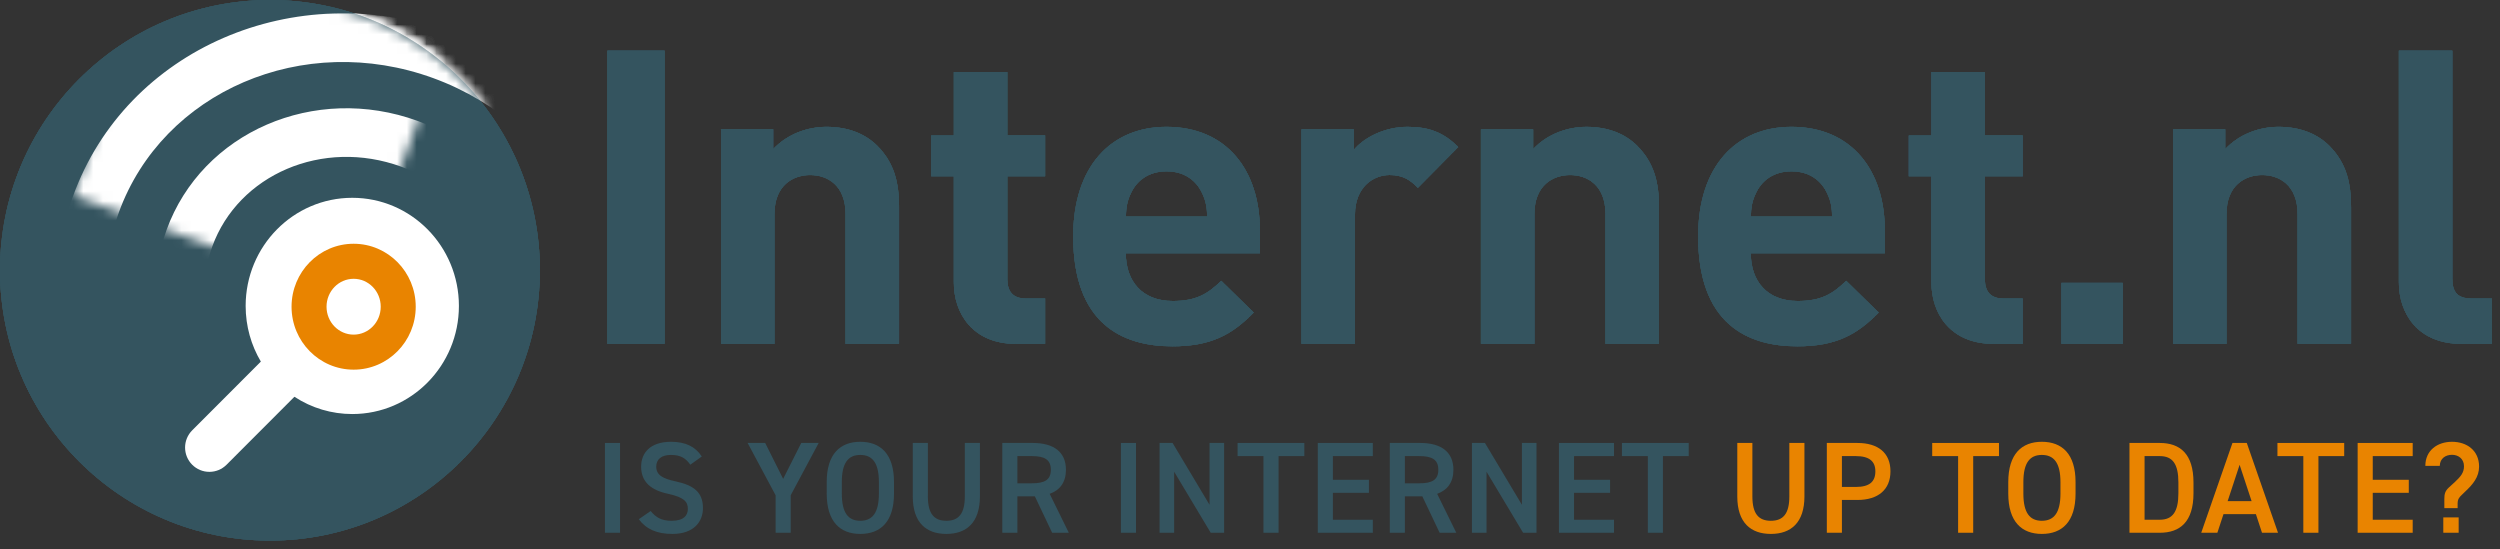 <svg width="255" height="56" viewBox="0 0 255 56" fill="none" xmlns="http://www.w3.org/2000/svg">
<rect x="0" y="0" width="255" height="56" fill="#333333" stroke="none"/>
<g clip-path="url(#clip0_5276_1338)">
<path d="M27.535 55.139C42.742 55.139 55.069 42.795 55.069 27.569C55.069 12.343 42.742 0 27.535 0C12.328 0 0 12.343 0 27.569C0 42.795 12.328 55.139 27.535 55.139Z" fill="#34545F"/>
<mask id="mask0_5276_1338" style="mask-type:luminance" maskUnits="userSpaceOnUse" x="0" y="0" width="56" height="56">
<path d="M27.535 55.139C42.742 55.139 55.069 42.795 55.069 27.569C55.069 12.343 42.742 0 27.535 0C12.328 0 0 12.343 0 27.569C0 42.795 12.328 55.139 27.535 55.139Z" fill="white"/>
</mask>
<g mask="url(#mask0_5276_1338)">
<mask id="mask1_5276_1338" style="mask-type:luminance" maskUnits="userSpaceOnUse" x="7" y="-8" width="39" height="39">
<path d="M17.312 -7.117L45.9 3.308L36.06 30.397L7.471 19.971L17.312 -7.117Z" fill="white"/>
</mask>
<g mask="url(#mask1_5276_1338)">
<path d="M34.309 35.187C37.015 36.173 39.954 34.83 40.898 32.233C41.841 29.637 40.451 26.715 37.745 25.728C35.04 24.741 32.1 26.085 31.157 28.681C30.214 31.277 31.604 34.2 34.309 35.186L34.309 35.187ZM32.616 39.848C27.353 37.929 24.614 32.169 26.498 26.982C28.382 21.796 34.175 19.147 39.438 21.066C44.701 22.986 47.441 28.746 45.557 33.932C43.672 39.119 37.878 41.767 32.616 39.848Z" fill="white"/>
<path d="M31.182 43.795C39.19 46.716 47.782 42.989 50.449 35.648C53.115 28.308 48.924 19.919 40.916 16.999C32.909 14.079 24.316 17.805 21.649 25.145C18.982 32.487 23.174 40.875 31.182 43.795ZM29.489 48.457C18.963 44.618 13.367 33.42 16.99 23.446C20.613 13.473 32.084 8.5 42.61 12.338C53.136 16.176 58.731 27.372 55.108 37.347C51.485 47.321 40.014 52.295 29.489 48.457Z" fill="white"/>
<path d="M27.902 52.824C41.173 57.664 55.5 51.451 59.979 39.123C64.457 26.795 57.467 12.809 44.197 7.97C30.926 3.13 16.598 9.343 12.12 21.67C7.642 33.999 14.631 47.985 27.902 52.824ZM26.209 57.486C10.42 51.728 2.026 34.932 7.461 19.971C12.896 5.01 30.101 -2.45 45.89 3.308C61.679 9.066 70.073 25.861 64.638 40.822C59.203 55.783 41.998 63.243 26.209 57.486Z" fill="white"/>
</g>
<path fill-rule="evenodd" clip-rule="evenodd" d="M30.032 40.47C31.785 41.622 33.836 42.234 35.932 42.232C41.938 42.232 46.809 37.295 46.809 31.204C46.809 25.113 41.938 20.176 35.932 20.176C29.927 20.176 25.056 25.113 25.056 31.204C25.056 33.28 25.622 35.223 26.607 36.882L19.604 43.894C19.373 44.124 19.191 44.398 19.066 44.699C18.942 45 18.878 45.322 18.878 45.648C18.878 45.974 18.942 46.297 19.066 46.598C19.191 46.899 19.373 47.172 19.604 47.403C19.834 47.633 20.107 47.816 20.407 47.941C20.708 48.065 21.03 48.129 21.356 48.129C21.681 48.129 22.003 48.065 22.304 47.941C22.605 47.816 22.878 47.633 23.108 47.403L30.032 40.47Z" fill="white"/>
<path d="M36.071 34.132C37.587 34.132 38.834 32.867 38.834 31.284C38.834 29.702 37.587 28.437 36.071 28.437C34.554 28.437 33.307 29.702 33.307 31.284C33.307 32.867 34.554 34.132 36.071 34.132ZM36.071 37.705C32.573 37.705 29.738 34.83 29.738 31.284C29.738 27.738 32.573 24.863 36.071 24.863C39.568 24.863 42.404 27.738 42.404 31.284C42.404 34.83 39.568 37.705 36.071 37.705Z" fill="#E98400"/>
</g>
<path fill-rule="evenodd" clip-rule="evenodd" d="M67.784 35.072V5.169H61.953V35.072H67.784ZM91.702 35.072V21.086C91.702 18.692 91.241 16.635 89.479 14.87C88.263 13.653 86.501 12.939 84.32 12.939C82.306 12.939 80.293 13.695 78.867 15.206V13.19H73.541V35.072H78.993V21.842C78.993 18.861 80.923 17.853 82.642 17.853C84.362 17.853 86.249 18.861 86.249 21.842V35.072H91.702ZM106.603 35.072V30.451H104.632C103.331 30.451 102.744 29.738 102.744 28.478V17.978H106.603V13.82H102.744V7.353H97.291V13.821H94.984V17.979H97.29V28.813C97.29 31.922 99.179 35.072 103.625 35.072H106.603ZM128.509 25.831V23.523C128.509 17.307 125.069 12.939 118.987 12.939C113.325 12.939 109.466 16.971 109.466 24.11C109.466 32.971 114.415 35.323 119.575 35.323C123.517 35.323 125.656 34.147 127.879 31.88L124.566 28.645C123.181 29.989 122.007 30.703 119.616 30.703C116.512 30.703 114.834 28.688 114.834 25.831H128.509ZM123.14 22.094H114.834C114.877 21.128 114.96 20.54 115.338 19.742C115.926 18.44 117.141 17.475 118.987 17.475C120.833 17.475 122.049 18.439 122.636 19.742C123.014 20.54 123.097 21.128 123.14 22.094ZM148.737 14.997C147.226 13.485 145.716 12.939 143.577 12.939C141.228 12.939 139.131 14.031 138.082 15.291V13.19H132.756V35.071H138.208V21.883C138.208 19.111 140.054 17.851 141.732 17.851C143.074 17.851 143.786 18.314 144.625 19.154L148.737 14.997ZM169.216 35.071V21.087C169.216 18.693 168.754 16.636 166.992 14.871C165.776 13.654 164.015 12.94 161.834 12.94C159.82 12.94 157.807 13.696 156.381 15.207V13.191H151.054V35.072H156.507V21.842C156.507 18.861 158.436 17.853 160.155 17.853C161.876 17.853 163.763 18.861 163.763 21.842V35.072L169.216 35.071ZM192.254 25.831V23.523C192.254 17.307 188.814 12.939 182.733 12.939C177.07 12.939 173.211 16.971 173.211 24.11C173.211 32.971 178.16 35.323 183.319 35.323C187.262 35.323 189.401 34.147 191.625 31.88L188.311 28.645C186.926 29.989 185.752 30.703 183.362 30.703C180.258 30.703 178.58 28.688 178.58 25.831H192.254ZM186.884 22.094H178.58C178.621 21.128 178.706 20.54 179.083 19.742C179.67 18.44 180.887 17.475 182.732 17.475C184.577 17.475 185.795 18.439 186.382 19.742C186.759 20.54 186.843 21.128 186.885 22.094H186.884ZM206.315 35.072V30.451H204.345C203.044 30.451 202.457 29.738 202.457 28.478V17.978H206.315V13.82H202.457V7.353H197.004V13.821H194.697V17.979H197.003V28.813C197.003 31.922 198.891 35.072 203.337 35.072H206.315ZM216.518 35.072V28.855H210.269V35.072H216.518ZM239.808 35.072V21.086C239.808 18.692 239.347 16.635 237.585 14.87C236.368 13.653 234.607 12.939 232.426 12.939C230.412 12.939 228.399 13.695 226.973 15.206V13.19H221.647V35.072H227.099V21.842C227.099 18.861 229.029 17.853 230.748 17.853C232.468 17.853 234.355 18.861 234.355 21.842V35.072H239.808ZM254.164 35.072V30.451H252.067C250.682 30.451 250.137 29.779 250.137 28.478V5.169H244.684V28.813C244.684 31.922 246.572 35.072 251.06 35.072H254.164Z" fill="#34545F"/>
<path d="M27.535 55.139C42.742 55.139 55.069 42.795 55.069 27.569C55.069 12.343 42.742 0 27.535 0C12.328 0 0 12.343 0 27.569C0 42.795 12.328 55.139 27.535 55.139Z" fill="#34545F"/>
<mask id="mask2_5276_1338" style="mask-type:luminance" maskUnits="userSpaceOnUse" x="0" y="0" width="56" height="56">
<path d="M27.535 55.139C42.742 55.139 55.069 42.795 55.069 27.569C55.069 12.343 42.742 0 27.535 0C12.328 0 0 12.343 0 27.569C0 42.795 12.328 55.139 27.535 55.139Z" fill="white"/>
</mask>
<g mask="url(#mask2_5276_1338)">
<mask id="mask3_5276_1338" style="mask-type:luminance" maskUnits="userSpaceOnUse" x="7" y="-8" width="45" height="39">
<path d="M17.312 -7.117L45.901 3.308L36.06 30.397L7.472 19.971L17.312 -7.117Z" fill="white"/>
<path d="M17.312 -7.117L51.939 5.51L49.782 11.449L15.155 -1.178L17.312 -7.117Z" fill="white"/>
</mask>
<g mask="url(#mask3_5276_1338)">
<path d="M34.309 35.187C37.015 36.173 39.955 34.83 40.898 32.233C41.841 29.637 40.451 26.715 37.746 25.728C35.04 24.741 32.1 26.085 31.157 28.681C30.214 31.277 31.604 34.2 34.309 35.186L34.309 35.187ZM32.616 39.848C27.353 37.929 24.614 32.169 26.498 26.982C28.382 21.796 34.176 19.147 39.438 21.066C44.702 22.986 47.441 28.746 45.557 33.932C43.673 39.119 37.879 41.767 32.616 39.848Z" fill="white"/>
<path d="M31.182 43.795C39.19 46.716 47.782 42.989 50.449 35.648C53.116 28.308 48.924 19.919 40.917 16.999C32.909 14.079 24.316 17.805 21.65 25.145C18.983 32.487 23.175 40.875 31.182 43.795ZM29.489 48.457C18.963 44.618 13.367 33.42 16.991 23.446C20.614 13.473 32.084 8.5 42.61 12.338C53.136 16.176 58.732 27.372 55.108 37.347C51.485 47.321 40.015 52.295 29.489 48.457Z" fill="white"/>
<path d="M27.902 52.824C41.173 57.664 55.501 51.451 59.979 39.123C64.457 26.795 57.467 12.809 44.197 7.97C30.927 3.13 16.599 9.343 12.12 21.67C7.642 33.999 14.631 47.985 27.902 52.824ZM26.209 57.486C10.42 51.728 2.026 34.932 7.461 19.971C12.896 5.01 30.101 -2.45 45.89 3.308C61.679 9.066 70.073 25.861 64.638 40.822C59.203 55.783 41.998 63.243 26.209 57.486Z" fill="white"/>
</g>
<path fill-rule="evenodd" clip-rule="evenodd" d="M30.032 40.47C31.785 41.622 33.836 42.234 35.933 42.232C41.939 42.232 46.809 37.295 46.809 31.204C46.809 25.113 41.939 20.176 35.933 20.176C29.927 20.176 25.056 25.113 25.056 31.204C25.056 33.28 25.623 35.223 26.607 36.882L19.604 43.894C19.374 44.124 19.191 44.398 19.067 44.699C18.942 45 18.878 45.322 18.878 45.648C18.878 45.974 18.942 46.297 19.067 46.598C19.191 46.899 19.374 47.172 19.604 47.403C19.834 47.633 20.107 47.816 20.408 47.941C20.708 48.065 21.031 48.129 21.356 48.129C21.681 48.129 22.004 48.065 22.304 47.941C22.605 47.816 22.878 47.633 23.108 47.403L30.032 40.47Z" fill="white"/>
<path d="M36.071 34.132C37.587 34.132 38.834 32.867 38.834 31.284C38.834 29.702 37.587 28.437 36.071 28.437C34.554 28.437 33.307 29.702 33.307 31.284C33.307 32.867 34.554 34.132 36.071 34.132ZM36.071 37.705C32.573 37.705 29.738 34.83 29.738 31.284C29.738 27.738 32.573 24.863 36.071 24.863C39.568 24.863 42.404 27.738 42.404 31.284C42.404 34.83 39.568 37.705 36.071 37.705Z" fill="#E98400"/>
</g>
<path fill-rule="evenodd" clip-rule="evenodd" d="M67.784 35.072V5.169H61.953V35.072H67.784ZM91.702 35.072V21.086C91.702 18.692 91.241 16.635 89.479 14.87C88.263 13.653 86.501 12.939 84.32 12.939C82.306 12.939 80.293 13.695 78.867 15.206V13.19H73.541V35.072H78.993V21.842C78.993 18.861 80.923 17.853 82.642 17.853C84.362 17.853 86.249 18.861 86.249 21.842V35.072H91.702ZM106.603 35.072V30.451H104.632C103.331 30.451 102.744 29.738 102.744 28.478V17.978H106.603V13.82H102.744V7.353H97.291V13.821H94.984V17.979H97.29V28.813C97.29 31.922 99.179 35.072 103.625 35.072H106.603ZM128.509 25.831V23.523C128.509 17.307 125.069 12.939 118.987 12.939C113.325 12.939 109.466 16.971 109.466 24.11C109.466 32.971 114.415 35.323 119.575 35.323C123.517 35.323 125.656 34.147 127.879 31.88L124.566 28.645C123.181 29.989 122.007 30.703 119.616 30.703C116.512 30.703 114.834 28.688 114.834 25.831H128.509ZM123.14 22.094H114.834C114.877 21.128 114.96 20.54 115.338 19.742C115.926 18.44 117.141 17.475 118.987 17.475C120.833 17.475 122.049 18.439 122.636 19.742C123.014 20.54 123.097 21.128 123.14 22.094ZM148.737 14.997C147.226 13.485 145.716 12.939 143.577 12.939C141.228 12.939 139.131 14.031 138.082 15.291V13.19H132.756V35.071H138.208V21.883C138.208 19.111 140.054 17.851 141.732 17.851C143.074 17.851 143.786 18.314 144.625 19.154L148.737 14.997ZM169.216 35.071V21.087C169.216 18.693 168.754 16.636 166.992 14.871C165.776 13.654 164.015 12.94 161.834 12.94C159.82 12.94 157.807 13.696 156.381 15.207V13.191H151.054V35.072H156.507V21.842C156.507 18.861 158.436 17.853 160.155 17.853C161.876 17.853 163.763 18.861 163.763 21.842V35.072L169.216 35.071ZM192.254 25.831V23.523C192.254 17.307 188.814 12.939 182.733 12.939C177.07 12.939 173.211 16.971 173.211 24.11C173.211 32.971 178.16 35.323 183.319 35.323C187.262 35.323 189.401 34.147 191.625 31.88L188.311 28.645C186.926 29.989 185.752 30.703 183.362 30.703C180.258 30.703 178.58 28.688 178.58 25.831H192.254ZM186.884 22.094H178.58C178.621 21.128 178.706 20.54 179.083 19.742C179.67 18.44 180.887 17.475 182.732 17.475C184.577 17.475 185.795 18.439 186.382 19.742C186.759 20.54 186.843 21.128 186.885 22.094H186.884ZM206.315 35.072V30.451H204.345C203.044 30.451 202.457 29.738 202.457 28.478V17.978H206.315V13.82H202.457V7.353H197.004V13.821H194.697V17.979H197.003V28.813C197.003 31.922 198.891 35.072 203.337 35.072H206.315ZM216.518 35.072V28.855H210.269V35.072H216.518ZM239.808 35.072V21.086C239.808 18.692 239.347 16.635 237.585 14.87C236.368 13.653 234.607 12.939 232.426 12.939C230.412 12.939 228.399 13.695 226.973 15.206V13.19H221.647V35.072H227.099V21.842C227.099 18.861 229.029 17.853 230.748 17.853C232.468 17.853 234.355 18.861 234.355 21.842V35.072H239.808ZM254.164 35.072V30.451H252.067C250.682 30.451 250.137 29.779 250.137 28.478V5.169H244.684V28.813C244.684 31.922 246.572 35.072 251.06 35.072H254.164Z" fill="#34545F"/>
</g>
<g clip-path="url(#clip1_5276_1338)">
<path d="M27.535 55.139C42.742 55.139 55.069 42.795 55.069 27.569C55.069 12.343 42.742 0 27.535 0C12.328 0 0 12.343 0 27.569C0 42.795 12.328 55.139 27.535 55.139Z" fill="#34545F"/>
<mask id="mask4_5276_1338" style="mask-type:luminance" maskUnits="userSpaceOnUse" x="0" y="0" width="56" height="56">
<path d="M27.535 55.139C42.742 55.139 55.069 42.795 55.069 27.569C55.069 12.343 42.742 0 27.535 0C12.328 0 0 12.343 0 27.569C0 42.795 12.328 55.139 27.535 55.139Z" fill="white"/>
</mask>
<g mask="url(#mask4_5276_1338)">
<mask id="mask5_5276_1338" style="mask-type:luminance" maskUnits="userSpaceOnUse" x="7" y="-8" width="39" height="39">
<path d="M17.312 -7.117L45.9 3.308L36.06 30.397L7.471 19.971L17.312 -7.117Z" fill="white"/>
</mask>
<g mask="url(#mask5_5276_1338)">
<path d="M34.309 35.187C37.015 36.173 39.954 34.83 40.898 32.233C41.841 29.637 40.451 26.715 37.745 25.728C35.04 24.741 32.1 26.085 31.157 28.681C30.214 31.277 31.604 34.2 34.309 35.186L34.309 35.187ZM32.616 39.848C27.353 37.929 24.614 32.169 26.498 26.982C28.382 21.796 34.175 19.147 39.438 21.066C44.701 22.986 47.441 28.746 45.557 33.932C43.672 39.119 37.878 41.767 32.616 39.848Z" fill="white"/>
<path d="M31.182 43.795C39.19 46.716 47.782 42.989 50.449 35.648C53.115 28.308 48.924 19.919 40.916 16.999C32.909 14.079 24.316 17.805 21.649 25.145C18.982 32.487 23.174 40.875 31.182 43.795ZM29.489 48.457C18.963 44.618 13.367 33.42 16.99 23.446C20.613 13.473 32.084 8.5 42.61 12.338C53.136 16.176 58.731 27.372 55.108 37.347C51.485 47.321 40.014 52.295 29.489 48.457Z" fill="white"/>
<path d="M27.902 52.824C41.173 57.664 55.5 51.451 59.979 39.123C64.457 26.795 57.467 12.809 44.197 7.97C30.926 3.13 16.598 9.343 12.12 21.67C7.642 33.999 14.631 47.985 27.902 52.824ZM26.209 57.486C10.42 51.728 2.026 34.932 7.461 19.971C12.896 5.01 30.101 -2.45 45.89 3.308C61.679 9.066 70.073 25.861 64.638 40.822C59.203 55.783 41.998 63.243 26.209 57.486Z" fill="white"/>
</g>
<path fill-rule="evenodd" clip-rule="evenodd" d="M30.032 40.47C31.785 41.622 33.836 42.234 35.932 42.232C41.938 42.232 46.809 37.295 46.809 31.204C46.809 25.113 41.938 20.176 35.932 20.176C29.927 20.176 25.056 25.113 25.056 31.204C25.056 33.28 25.622 35.223 26.607 36.882L19.604 43.894C19.373 44.124 19.191 44.398 19.066 44.699C18.942 45 18.878 45.322 18.878 45.648C18.878 45.974 18.942 46.297 19.066 46.598C19.191 46.899 19.373 47.172 19.604 47.403C19.834 47.633 20.107 47.816 20.407 47.941C20.708 48.065 21.03 48.129 21.356 48.129C21.681 48.129 22.003 48.065 22.304 47.941C22.605 47.816 22.878 47.633 23.108 47.403L30.032 40.47Z" fill="white"/>
<path d="M36.071 34.132C37.587 34.132 38.834 32.867 38.834 31.284C38.834 29.702 37.587 28.437 36.071 28.437C34.554 28.437 33.307 29.702 33.307 31.284C33.307 32.867 34.554 34.132 36.071 34.132ZM36.071 37.705C32.573 37.705 29.738 34.83 29.738 31.284C29.738 27.738 32.573 24.863 36.071 24.863C39.568 24.863 42.404 27.738 42.404 31.284C42.404 34.83 39.568 37.705 36.071 37.705Z" fill="#E98400"/>
</g>
<path fill-rule="evenodd" clip-rule="evenodd" d="M67.784 35.072V5.169H61.953V35.072H67.784ZM91.702 35.072V21.086C91.702 18.692 91.241 16.635 89.479 14.87C88.263 13.653 86.501 12.939 84.32 12.939C82.306 12.939 80.293 13.695 78.867 15.206V13.19H73.541V35.072H78.993V21.842C78.993 18.861 80.923 17.853 82.642 17.853C84.362 17.853 86.249 18.861 86.249 21.842V35.072H91.702ZM106.603 35.072V30.451H104.632C103.331 30.451 102.744 29.738 102.744 28.478V17.978H106.603V13.82H102.744V7.353H97.291V13.821H94.984V17.979H97.29V28.813C97.29 31.922 99.179 35.072 103.625 35.072H106.603ZM128.509 25.831V23.523C128.509 17.307 125.069 12.939 118.987 12.939C113.325 12.939 109.466 16.971 109.466 24.11C109.466 32.971 114.415 35.323 119.575 35.323C123.517 35.323 125.656 34.147 127.879 31.88L124.566 28.645C123.181 29.989 122.007 30.703 119.616 30.703C116.512 30.703 114.834 28.688 114.834 25.831H128.509ZM123.14 22.094H114.834C114.877 21.128 114.96 20.54 115.338 19.742C115.926 18.44 117.141 17.475 118.987 17.475C120.833 17.475 122.049 18.439 122.636 19.742C123.014 20.54 123.097 21.128 123.14 22.094ZM148.737 14.997C147.226 13.485 145.716 12.939 143.577 12.939C141.228 12.939 139.131 14.031 138.082 15.291V13.19H132.756V35.071H138.208V21.883C138.208 19.111 140.054 17.851 141.732 17.851C143.074 17.851 143.786 18.314 144.625 19.154L148.737 14.997ZM169.216 35.071V21.087C169.216 18.693 168.754 16.636 166.992 14.871C165.776 13.654 164.015 12.94 161.834 12.94C159.82 12.94 157.807 13.696 156.381 15.207V13.191H151.054V35.072H156.507V21.842C156.507 18.861 158.436 17.853 160.155 17.853C161.876 17.853 163.763 18.861 163.763 21.842V35.072L169.216 35.071ZM192.254 25.831V23.523C192.254 17.307 188.814 12.939 182.733 12.939C177.07 12.939 173.211 16.971 173.211 24.11C173.211 32.971 178.16 35.323 183.319 35.323C187.262 35.323 189.401 34.147 191.625 31.88L188.311 28.645C186.926 29.989 185.752 30.703 183.362 30.703C180.258 30.703 178.58 28.688 178.58 25.831H192.254ZM186.884 22.094H178.58C178.621 21.128 178.706 20.54 179.083 19.742C179.67 18.44 180.887 17.475 182.732 17.475C184.577 17.475 185.795 18.439 186.382 19.742C186.759 20.54 186.843 21.128 186.885 22.094H186.884ZM206.315 35.072V30.451H204.345C203.044 30.451 202.457 29.738 202.457 28.478V17.978H206.315V13.82H202.457V7.353H197.004V13.821H194.697V17.979H197.003V28.813C197.003 31.922 198.891 35.072 203.337 35.072H206.315ZM216.518 35.072V28.855H210.269V35.072H216.518ZM239.808 35.072V21.086C239.808 18.692 239.347 16.635 237.585 14.87C236.368 13.653 234.607 12.939 232.426 12.939C230.412 12.939 228.399 13.695 226.973 15.206V13.19H221.647V35.072H227.099V21.842C227.099 18.861 229.029 17.853 230.748 17.853C232.468 17.853 234.355 18.861 234.355 21.842V35.072H239.808ZM254.164 35.072V30.451H252.067C250.682 30.451 250.137 29.779 250.137 28.478V5.169H244.684V28.813C244.684 31.922 246.572 35.072 251.06 35.072H254.164Z" fill="#34545F"/>
<path d="M27.535 55.139C42.742 55.139 55.069 42.795 55.069 27.569C55.069 12.343 42.742 0 27.535 0C12.328 0 0 12.343 0 27.569C0 42.795 12.328 55.139 27.535 55.139Z" fill="#34545F"/>
<mask id="mask6_5276_1338" style="mask-type:luminance" maskUnits="userSpaceOnUse" x="0" y="0" width="56" height="56">
<path d="M27.535 55.139C42.742 55.139 55.069 42.795 55.069 27.569C55.069 12.343 42.742 0 27.535 0C12.328 0 0 12.343 0 27.569C0 42.795 12.328 55.139 27.535 55.139Z" fill="white"/>
</mask>
<g mask="url(#mask6_5276_1338)">
<mask id="mask7_5276_1338" style="mask-type:luminance" maskUnits="userSpaceOnUse" x="7" y="-8" width="45" height="39">
<path d="M17.312 -7.117L45.901 3.308L36.06 30.397L7.472 19.971L17.312 -7.117Z" fill="white"/>
<path d="M17.312 -7.117L51.939 5.51L49.782 11.449L15.155 -1.178L17.312 -7.117Z" fill="white"/>
</mask>
<g mask="url(#mask7_5276_1338)">
<path d="M34.309 35.187C37.015 36.173 39.955 34.83 40.898 32.233C41.841 29.637 40.451 26.715 37.746 25.728C35.04 24.741 32.1 26.085 31.157 28.681C30.214 31.277 31.604 34.2 34.309 35.186L34.309 35.187ZM32.616 39.848C27.353 37.929 24.614 32.169 26.498 26.982C28.382 21.796 34.176 19.147 39.438 21.066C44.702 22.986 47.441 28.746 45.557 33.932C43.673 39.119 37.879 41.767 32.616 39.848Z" fill="white"/>
<path d="M31.182 43.795C39.19 46.716 47.782 42.989 50.449 35.648C53.116 28.308 48.924 19.919 40.917 16.999C32.909 14.079 24.316 17.805 21.65 25.145C18.983 32.487 23.175 40.875 31.182 43.795ZM29.489 48.457C18.963 44.618 13.367 33.42 16.991 23.446C20.614 13.473 32.084 8.5 42.61 12.338C53.136 16.176 58.732 27.372 55.108 37.347C51.485 47.321 40.015 52.295 29.489 48.457Z" fill="white"/>
<path d="M27.902 52.824C41.173 57.664 55.501 51.451 59.979 39.123C64.457 26.795 57.467 12.809 44.197 7.97C30.927 3.13 16.599 9.343 12.12 21.67C7.642 33.999 14.631 47.985 27.902 52.824ZM26.209 57.486C10.42 51.728 2.026 34.932 7.461 19.971C12.896 5.01 30.101 -2.45 45.89 3.308C61.679 9.066 70.073 25.861 64.638 40.822C59.203 55.783 41.998 63.243 26.209 57.486Z" fill="white"/>
</g>
<path fill-rule="evenodd" clip-rule="evenodd" d="M30.032 40.47C31.785 41.622 33.836 42.234 35.933 42.232C41.939 42.232 46.809 37.295 46.809 31.204C46.809 25.113 41.939 20.176 35.933 20.176C29.927 20.176 25.056 25.113 25.056 31.204C25.056 33.28 25.623 35.223 26.607 36.882L19.604 43.894C19.374 44.124 19.191 44.398 19.067 44.699C18.942 45 18.878 45.322 18.878 45.648C18.878 45.974 18.942 46.297 19.067 46.598C19.191 46.899 19.374 47.172 19.604 47.403C19.834 47.633 20.107 47.816 20.408 47.941C20.708 48.065 21.031 48.129 21.356 48.129C21.681 48.129 22.004 48.065 22.304 47.941C22.605 47.816 22.878 47.633 23.108 47.403L30.032 40.47Z" fill="white"/>
<path d="M36.071 34.132C37.587 34.132 38.834 32.867 38.834 31.284C38.834 29.702 37.587 28.437 36.071 28.437C34.554 28.437 33.307 29.702 33.307 31.284C33.307 32.867 34.554 34.132 36.071 34.132ZM36.071 37.705C32.573 37.705 29.738 34.83 29.738 31.284C29.738 27.738 32.573 24.863 36.071 24.863C39.568 24.863 42.404 27.738 42.404 31.284C42.404 34.83 39.568 37.705 36.071 37.705Z" fill="#E98400"/>
</g>
<path fill-rule="evenodd" clip-rule="evenodd" d="M67.784 35.072V5.169H61.953V35.072H67.784ZM91.702 35.072V21.086C91.702 18.692 91.241 16.635 89.479 14.87C88.263 13.653 86.501 12.939 84.32 12.939C82.306 12.939 80.293 13.695 78.867 15.206V13.19H73.541V35.072H78.993V21.842C78.993 18.861 80.923 17.853 82.642 17.853C84.362 17.853 86.249 18.861 86.249 21.842V35.072H91.702ZM106.603 35.072V30.451H104.632C103.331 30.451 102.744 29.738 102.744 28.478V17.978H106.603V13.82H102.744V7.353H97.291V13.821H94.984V17.979H97.29V28.813C97.29 31.922 99.179 35.072 103.625 35.072H106.603ZM128.509 25.831V23.523C128.509 17.307 125.069 12.939 118.987 12.939C113.325 12.939 109.466 16.971 109.466 24.11C109.466 32.971 114.415 35.323 119.575 35.323C123.517 35.323 125.656 34.147 127.879 31.88L124.566 28.645C123.181 29.989 122.007 30.703 119.616 30.703C116.512 30.703 114.834 28.688 114.834 25.831H128.509ZM123.14 22.094H114.834C114.877 21.128 114.96 20.54 115.338 19.742C115.926 18.44 117.141 17.475 118.987 17.475C120.833 17.475 122.049 18.439 122.636 19.742C123.014 20.54 123.097 21.128 123.14 22.094ZM148.737 14.997C147.226 13.485 145.716 12.939 143.577 12.939C141.228 12.939 139.131 14.031 138.082 15.291V13.19H132.756V35.071H138.208V21.883C138.208 19.111 140.054 17.851 141.732 17.851C143.074 17.851 143.786 18.314 144.625 19.154L148.737 14.997ZM169.216 35.071V21.087C169.216 18.693 168.754 16.636 166.992 14.871C165.776 13.654 164.015 12.94 161.834 12.94C159.82 12.94 157.807 13.696 156.381 15.207V13.191H151.054V35.072H156.507V21.842C156.507 18.861 158.436 17.853 160.155 17.853C161.876 17.853 163.763 18.861 163.763 21.842V35.072L169.216 35.071ZM192.254 25.831V23.523C192.254 17.307 188.814 12.939 182.733 12.939C177.07 12.939 173.211 16.971 173.211 24.11C173.211 32.971 178.16 35.323 183.319 35.323C187.262 35.323 189.401 34.147 191.625 31.88L188.311 28.645C186.926 29.989 185.752 30.703 183.362 30.703C180.258 30.703 178.58 28.688 178.58 25.831H192.254ZM186.884 22.094H178.58C178.621 21.128 178.706 20.54 179.083 19.742C179.67 18.44 180.887 17.475 182.732 17.475C184.577 17.475 185.795 18.439 186.382 19.742C186.759 20.54 186.843 21.128 186.885 22.094H186.884ZM206.315 35.072V30.451H204.345C203.044 30.451 202.457 29.738 202.457 28.478V17.978H206.315V13.82H202.457V7.353H197.004V13.821H194.697V17.979H197.003V28.813C197.003 31.922 198.891 35.072 203.337 35.072H206.315ZM216.518 35.072V28.855H210.269V35.072H216.518ZM239.808 35.072V21.086C239.808 18.692 239.347 16.635 237.585 14.87C236.368 13.653 234.607 12.939 232.426 12.939C230.412 12.939 228.399 13.695 226.973 15.206V13.19H221.647V35.072H227.099V21.842C227.099 18.861 229.029 17.853 230.748 17.853C232.468 17.853 234.355 18.861 234.355 21.842V35.072H239.808ZM254.164 35.072V30.451H252.067C250.682 30.451 250.137 29.779 250.137 28.478V5.169H244.684V28.813C244.684 31.922 246.572 35.072 251.06 35.072H254.164Z" fill="#34545F"/>
</g>
<path d="M250.677 51.832H249.323V50.876C249.323 50.385 249.403 50.08 249.774 49.735L250.398 49.164C250.996 48.606 251.327 48.208 251.327 47.558C251.327 46.801 250.757 46.39 250.106 46.39C249.429 46.39 248.872 46.775 248.858 47.518H247.385C247.385 45.938 248.619 45.062 250.106 45.062C251.606 45.062 252.867 45.938 252.867 47.597C252.867 48.66 252.217 49.416 251.513 50.08L251.102 50.478C250.823 50.743 250.677 50.929 250.677 51.381V51.832ZM250.783 54.341V52.774H249.217V54.341H250.783Z" fill="#E98400"/>
<path d="M240.48 45.182H246.095V46.522H242.02V48.938H245.697V50.266H242.02V53.013H246.095V54.341H240.48V45.182Z" fill="#E98400"/>
<path d="M232.299 45.182H239.108V46.522H236.48V54.341H234.94V46.522H232.299V45.182Z" fill="#E98400"/>
<path d="M226.172 54.341H224.526L227.711 45.182H229.172L232.357 54.341H230.725L230.101 52.443H226.796L226.172 54.341ZM228.441 47.412L227.22 51.115H229.663L228.441 47.412Z" fill="#E98400"/>
<path d="M220.298 54.341H217.206V45.182H220.298C222.356 45.182 223.736 46.283 223.736 49.217V50.305C223.736 53.239 222.356 54.341 220.298 54.341ZM220.298 53.013C221.613 53.013 222.197 52.19 222.197 50.305V49.217C222.197 47.332 221.613 46.522 220.298 46.522H218.745V53.013H220.298Z" fill="#E98400"/>
<path d="M211.706 50.345C211.706 53.226 210.326 54.46 208.268 54.46C206.224 54.46 204.844 53.226 204.844 50.345V49.177C204.844 46.297 206.224 45.062 208.268 45.062C210.326 45.062 211.706 46.297 211.706 49.177V50.345ZM206.384 49.177V50.345C206.384 52.323 207.047 53.12 208.268 53.12C209.49 53.12 210.167 52.323 210.167 50.345V49.177C210.167 47.199 209.49 46.403 208.268 46.403C207.047 46.403 206.384 47.199 206.384 49.177Z" fill="#E98400"/>
<path d="M197.086 45.182H203.896V46.522H201.267V54.341H199.727V46.522H197.086V45.182Z" fill="#E98400"/>
<path d="M189.455 50.996H187.875V54.341H186.336V45.182H189.455C191.566 45.182 192.827 46.191 192.827 48.075C192.827 49.934 191.579 50.996 189.455 50.996ZM187.875 49.668H189.296C190.703 49.668 191.287 49.124 191.287 48.075C191.287 47.08 190.703 46.522 189.296 46.522H187.875V49.668Z" fill="#E98400"/>
<path d="M182.513 45.182H184.053V50.624C184.053 53.332 182.659 54.46 180.628 54.46C178.597 54.46 177.204 53.332 177.204 50.637V45.182H178.743V50.637C178.743 52.389 179.367 53.12 180.628 53.12C181.889 53.12 182.513 52.389 182.513 50.637V45.182Z" fill="#E98400"/>
<path d="M165.438 45.182H172.248V46.522H169.619V54.341H168.08V46.522H165.438V45.182Z" fill="#34545F"/>
<path d="M159.011 45.182H164.626V46.522H160.551V48.938H164.228V50.266H160.551V53.013H164.626V54.341H159.011V45.182Z" fill="#34545F"/>
<path d="M155.235 45.182H156.722V54.341H155.355L151.625 48.115V54.341H150.138V45.182H151.465L155.235 51.487V45.182Z" fill="#34545F"/>
<path d="M148.541 54.341H146.842L145.076 50.624H143.297V54.341H141.758V45.182H144.877C146.988 45.182 148.249 46.098 148.249 47.916C148.249 49.177 147.651 49.987 146.589 50.372L148.541 54.341ZM143.297 49.297H144.771C146.072 49.297 146.709 48.952 146.709 47.916C146.709 46.881 146.072 46.522 144.771 46.522H143.297V49.297Z" fill="#34545F"/>
<path d="M134.414 45.182H140.029V46.522H135.954V48.938H139.631V50.266H135.954V53.013H140.029V54.341H134.414V45.182Z" fill="#34545F"/>
<path d="M126.233 45.182H133.043V46.522H130.414V54.341H128.874V46.522H126.233V45.182Z" fill="#34545F"/>
<path d="M123.373 45.182H124.86V54.341H123.493L119.763 48.115V54.341H118.276V45.182H119.603L123.373 51.487V45.182Z" fill="#34545F"/>
<path d="M115.872 45.182V54.341H114.332V45.182H115.872Z" fill="#34545F"/>
<path d="M109.018 54.341H107.319L105.554 50.624H103.775V54.341H102.235V45.182H105.355C107.465 45.182 108.726 46.098 108.726 47.916C108.726 49.177 108.129 49.987 107.067 50.372L109.018 54.341ZM103.775 49.297H105.248C106.549 49.297 107.186 48.952 107.186 47.916C107.186 46.881 106.549 46.522 105.248 46.522H103.775V49.297Z" fill="#34545F"/>
<path d="M98.412 45.182H99.952V50.624C99.952 53.332 98.558 54.46 96.528 54.46C94.497 54.46 93.103 53.332 93.103 50.637V45.182H94.643V50.637C94.643 52.389 95.266 53.12 96.528 53.12C97.788 53.12 98.412 52.389 98.412 50.637V45.182Z" fill="#34545F"/>
<path d="M91.188 50.345C91.188 53.226 89.807 54.46 87.75 54.46C85.706 54.46 84.325 53.226 84.325 50.345V49.177C84.325 46.297 85.706 45.062 87.75 45.062C89.807 45.062 91.188 46.297 91.188 49.177V50.345ZM85.865 49.177V50.345C85.865 52.323 86.528 53.12 87.75 53.12C88.971 53.12 89.648 52.323 89.648 50.345V49.177C89.648 47.199 88.971 46.403 87.75 46.403C86.528 46.403 85.865 47.199 85.865 49.177Z" fill="#34545F"/>
<path d="M76.258 45.182H78.05L79.882 48.845L81.727 45.182H83.505L80.651 50.518V54.341H79.112V50.518L76.258 45.182Z" fill="#34545F"/>
<path d="M71.582 46.562L70.414 47.398C69.962 46.775 69.471 46.403 68.436 46.403C67.493 46.403 66.936 46.828 66.936 47.597C66.936 48.474 67.626 48.819 68.9 49.097C70.746 49.496 71.701 50.186 71.701 51.832C71.701 53.199 70.785 54.46 68.582 54.46C67.016 54.46 65.914 53.982 65.157 52.96L66.365 52.124C66.909 52.774 67.454 53.12 68.502 53.12C69.763 53.12 70.162 52.562 70.162 51.898C70.162 51.168 69.75 50.717 68.157 50.372C66.392 50 65.396 49.151 65.396 47.597C65.396 46.217 66.299 45.062 68.449 45.062C69.909 45.062 70.931 45.553 71.582 46.562Z" fill="#34545F"/>
<path d="M63.244 45.182V54.341H61.704V45.182H63.244Z" fill="#34545F"/>
<defs>
<clipPath id="clip0_5276_1338">
<rect width="254.696" height="56" fill="white"/>
</clipPath>
<clipPath id="clip1_5276_1338">
<rect width="254.696" height="56" fill="white"/>
</clipPath>
</defs>
</svg>
